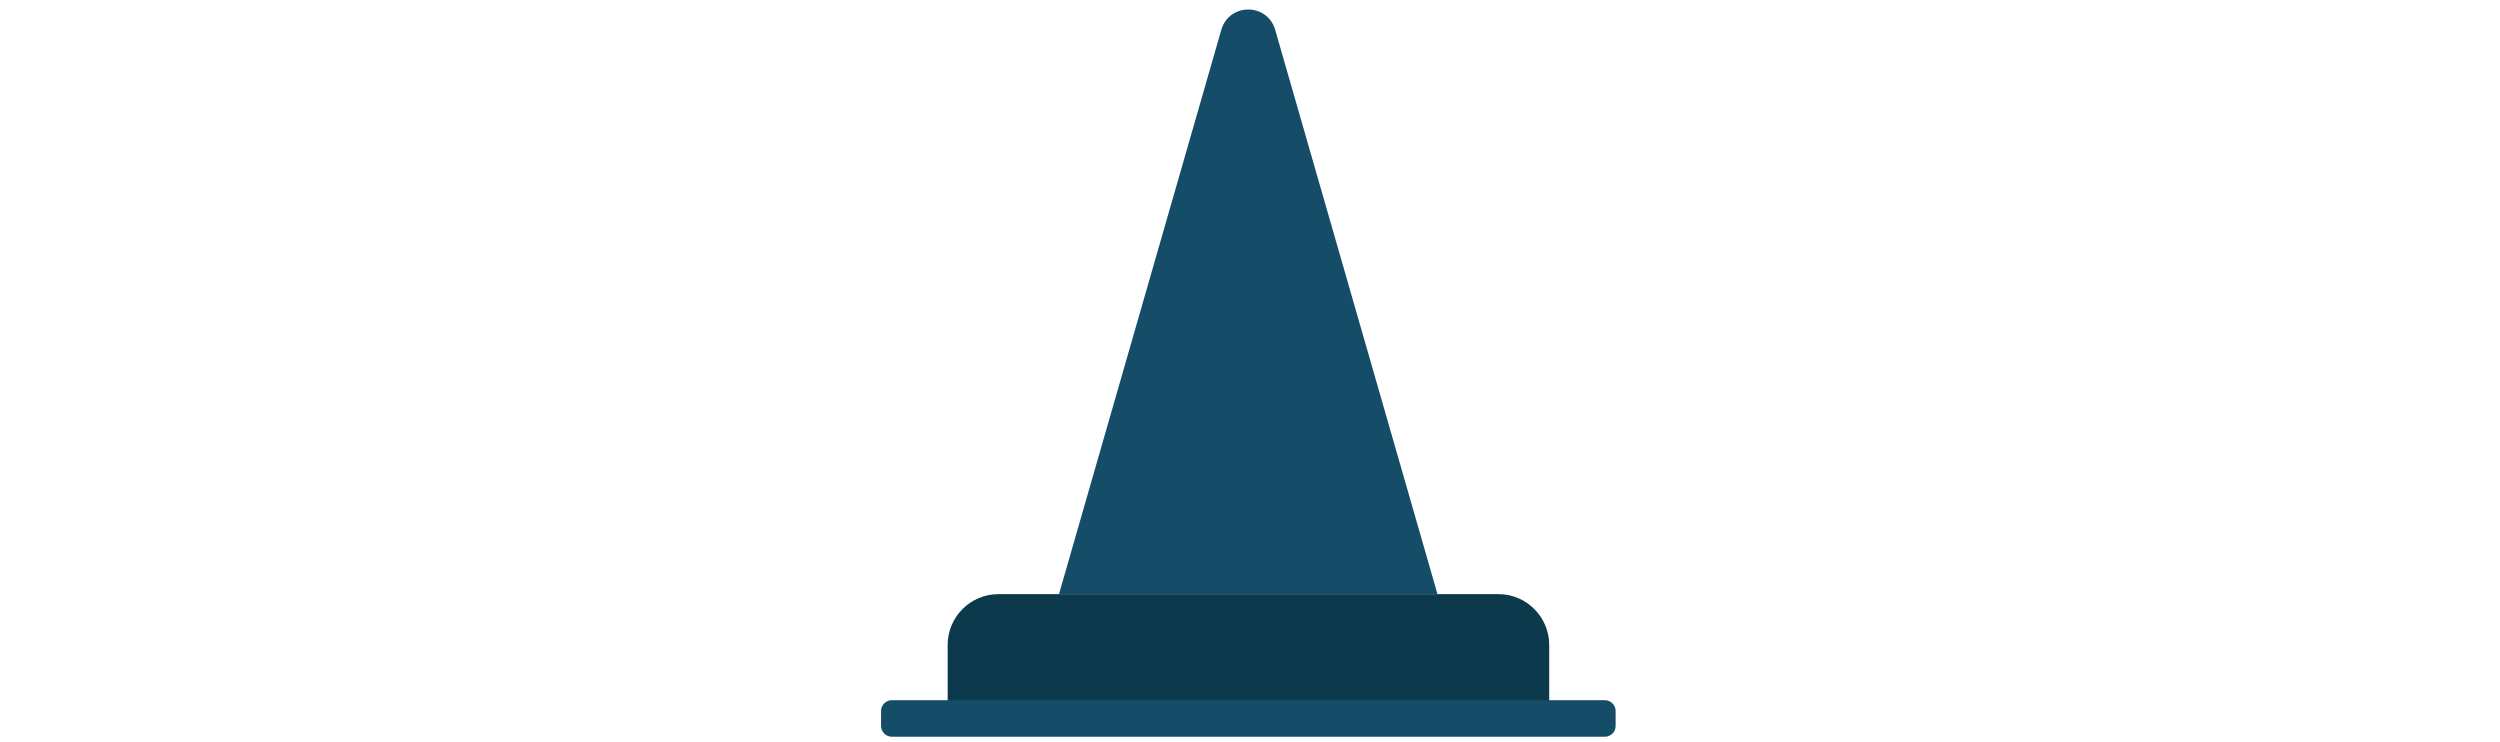 <?xml version="1.0" encoding="utf-8"?>
<!-- Generator: Adobe Illustrator 26.1.0, SVG Export Plug-In . SVG Version: 6.00 Build 0)  -->
<svg version="1.1" id="Слой_1" xmlns="http://www.w3.org/2000/svg" xmlns:xlink="http://www.w3.org/1999/xlink" x="0px" y="0px"
	 viewBox="0 205 1280 380" style="enable-background:new 0 0 1280 586;" xml:space="preserve">
	<style type="text/css">
	.st0{fill:#0C394C;}
	.st1{fill:#154C68;}
</style>
	<path id="platform_00000066487454475970054830000007121464794044131464_" class="st0" d="M793.2,535.2v30.2h-308v-30.2
	c0-14.3,11.6-26,26-26h256.1C781.5,509.2,793.2,520.9,793.2,535.2z"/>
	<path id="platform" class="st1" d="M542.2,509.2l83.1-288.9c4-13.9,23.6-13.9,27.6,0l83.1,288.9H542.2z M821.7,582.2H456.6
	c-3,0-5.5-2.5-5.5-5.5V569c0-3,2.5-5.5,5.5-5.5h365.1c3,0,5.5,2.5,5.5,5.5v7.7C827.2,579.8,824.7,582.2,821.7,582.2z"/>
</svg>